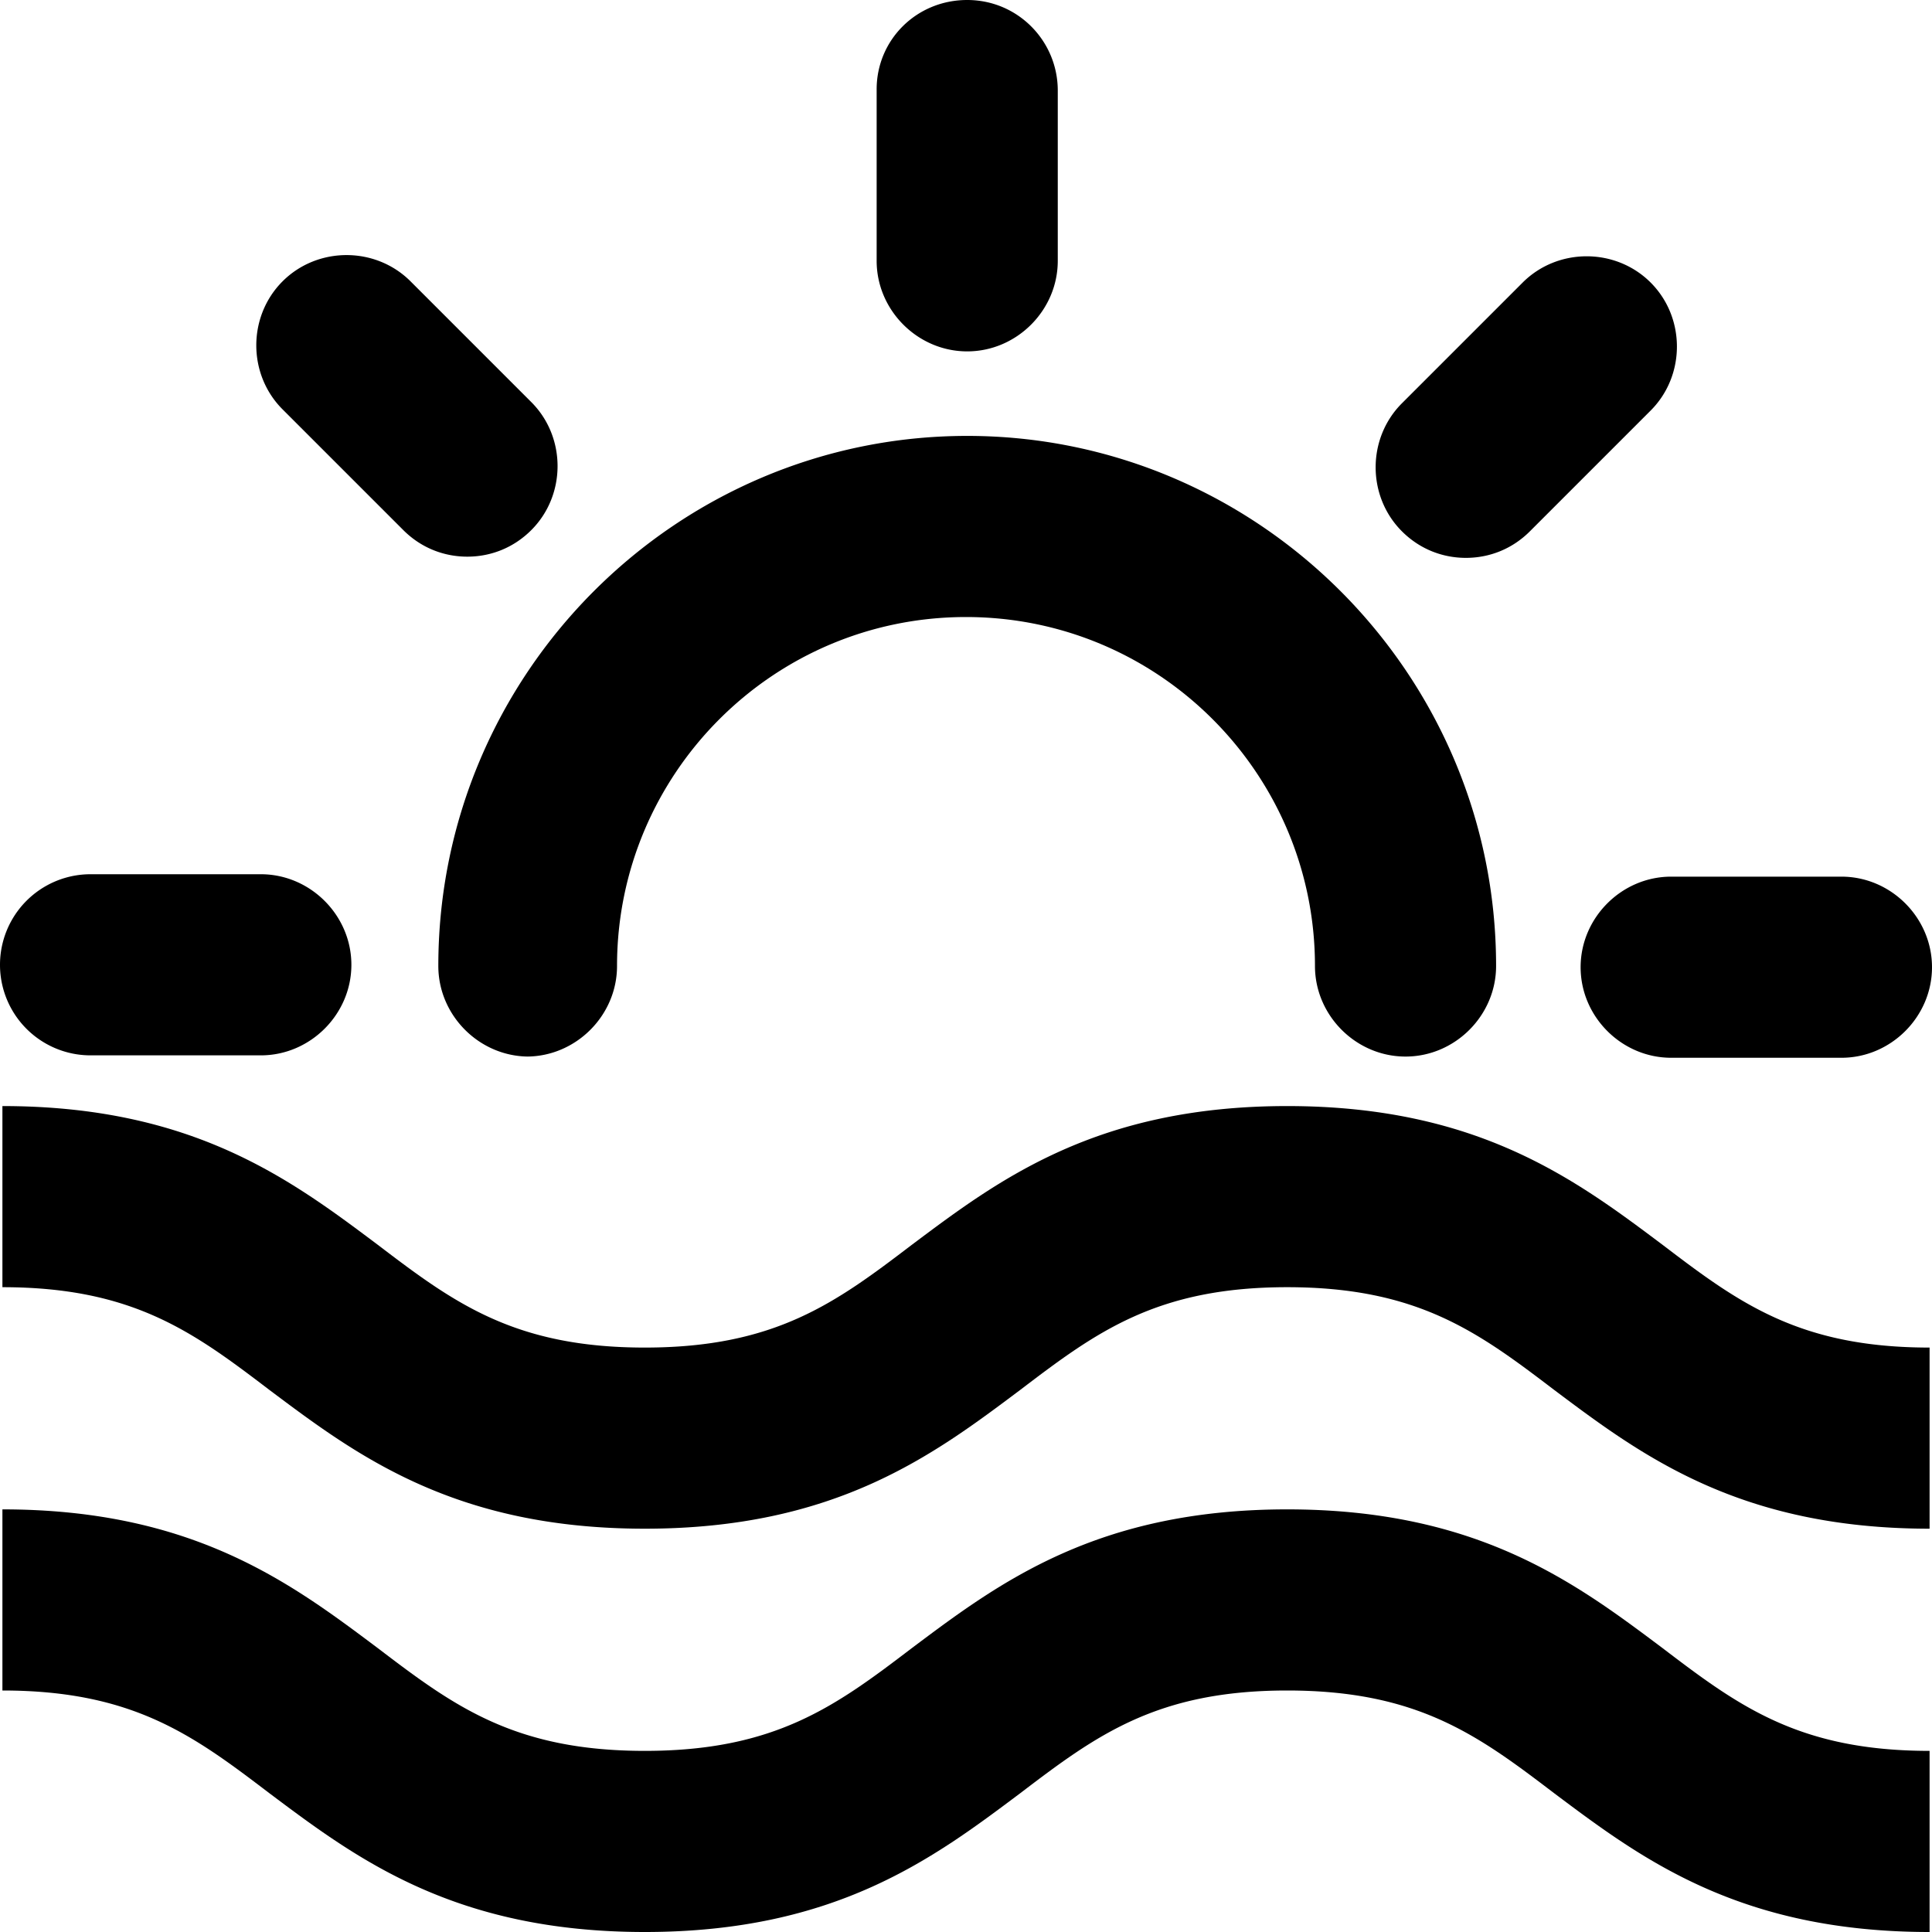 <svg viewBox="0 0 16 16" xmlns="http://www.w3.org/2000/svg">
  <path d="M7.26 2.15V.74c0-.41.33-.74.75-.74s.75.34.75.75v1.41c0 .41-.34.75-.75.75s-.75-.34-.75-.75ZM3.34 4.39c.15.15.34.22.53.22s.38-.07.53-.22c.29-.29.29-.77 0-1.06l-1-1c-.29-.29-.77-.29-1.06 0s-.29.77 0 1.06zM.75 8.74h1.41c.41 0 .75-.34.75-.75s-.34-.75-.75-.75H.75a.749.749 0 1 0 0 1.5m12.34-.73c0 .41.34.75.75.75h1.41c.41 0 .75-.34.75-.75s-.34-.75-.75-.75h-1.41c-.41 0-.75.34-.75.75m-.95-3.39c.19 0 .38-.07.53-.22l1-1c.29-.29.29-.77 0-1.06s-.77-.29-1.06 0l-1 1c-.29.29-.29.77 0 1.06.15.15.34.22.53.22M4.36 8.75c.41 0 .75-.34.75-.75C5.11 6.41 6.4 5.11 8 5.11s2.89 1.3 2.89 2.89c0 .41.34.75.75.75s.75-.34.75-.75c0-2.42-1.97-4.39-4.38-4.39S3.63 5.58 3.63 8c0 .41.34.75.75.75Zm6.3.41c-1.58 0-2.39.61-3.11 1.15-.63.48-1.13.85-2.21.85s-1.58-.37-2.21-.85C2.41 9.77 1.6 9.16.02 9.16v1.5c1.08 0 1.58.37 2.21.85.72.54 1.53 1.15 3.11 1.15s2.39-.61 3.11-1.15c.63-.48 1.13-.85 2.21-.85s1.58.37 2.21.85c.72.54 1.53 1.15 3.11 1.15v-1.5c-1.08 0-1.58-.37-2.21-.85-.72-.54-1.53-1.15-3.11-1.15m0 3.34c-1.58 0-2.39.61-3.11 1.15-.63.48-1.13.85-2.21.85s-1.58-.37-2.21-.85C2.41 13.11 1.6 12.5.02 12.5V14c1.08 0 1.58.37 2.21.85.72.54 1.53 1.15 3.11 1.15s2.39-.61 3.11-1.15c.63-.48 1.13-.85 2.21-.85s1.58.37 2.21.85c.72.54 1.53 1.15 3.11 1.15v-1.5c-1.08 0-1.58-.37-2.21-.85-.72-.54-1.53-1.15-3.11-1.15"/>
</svg>
